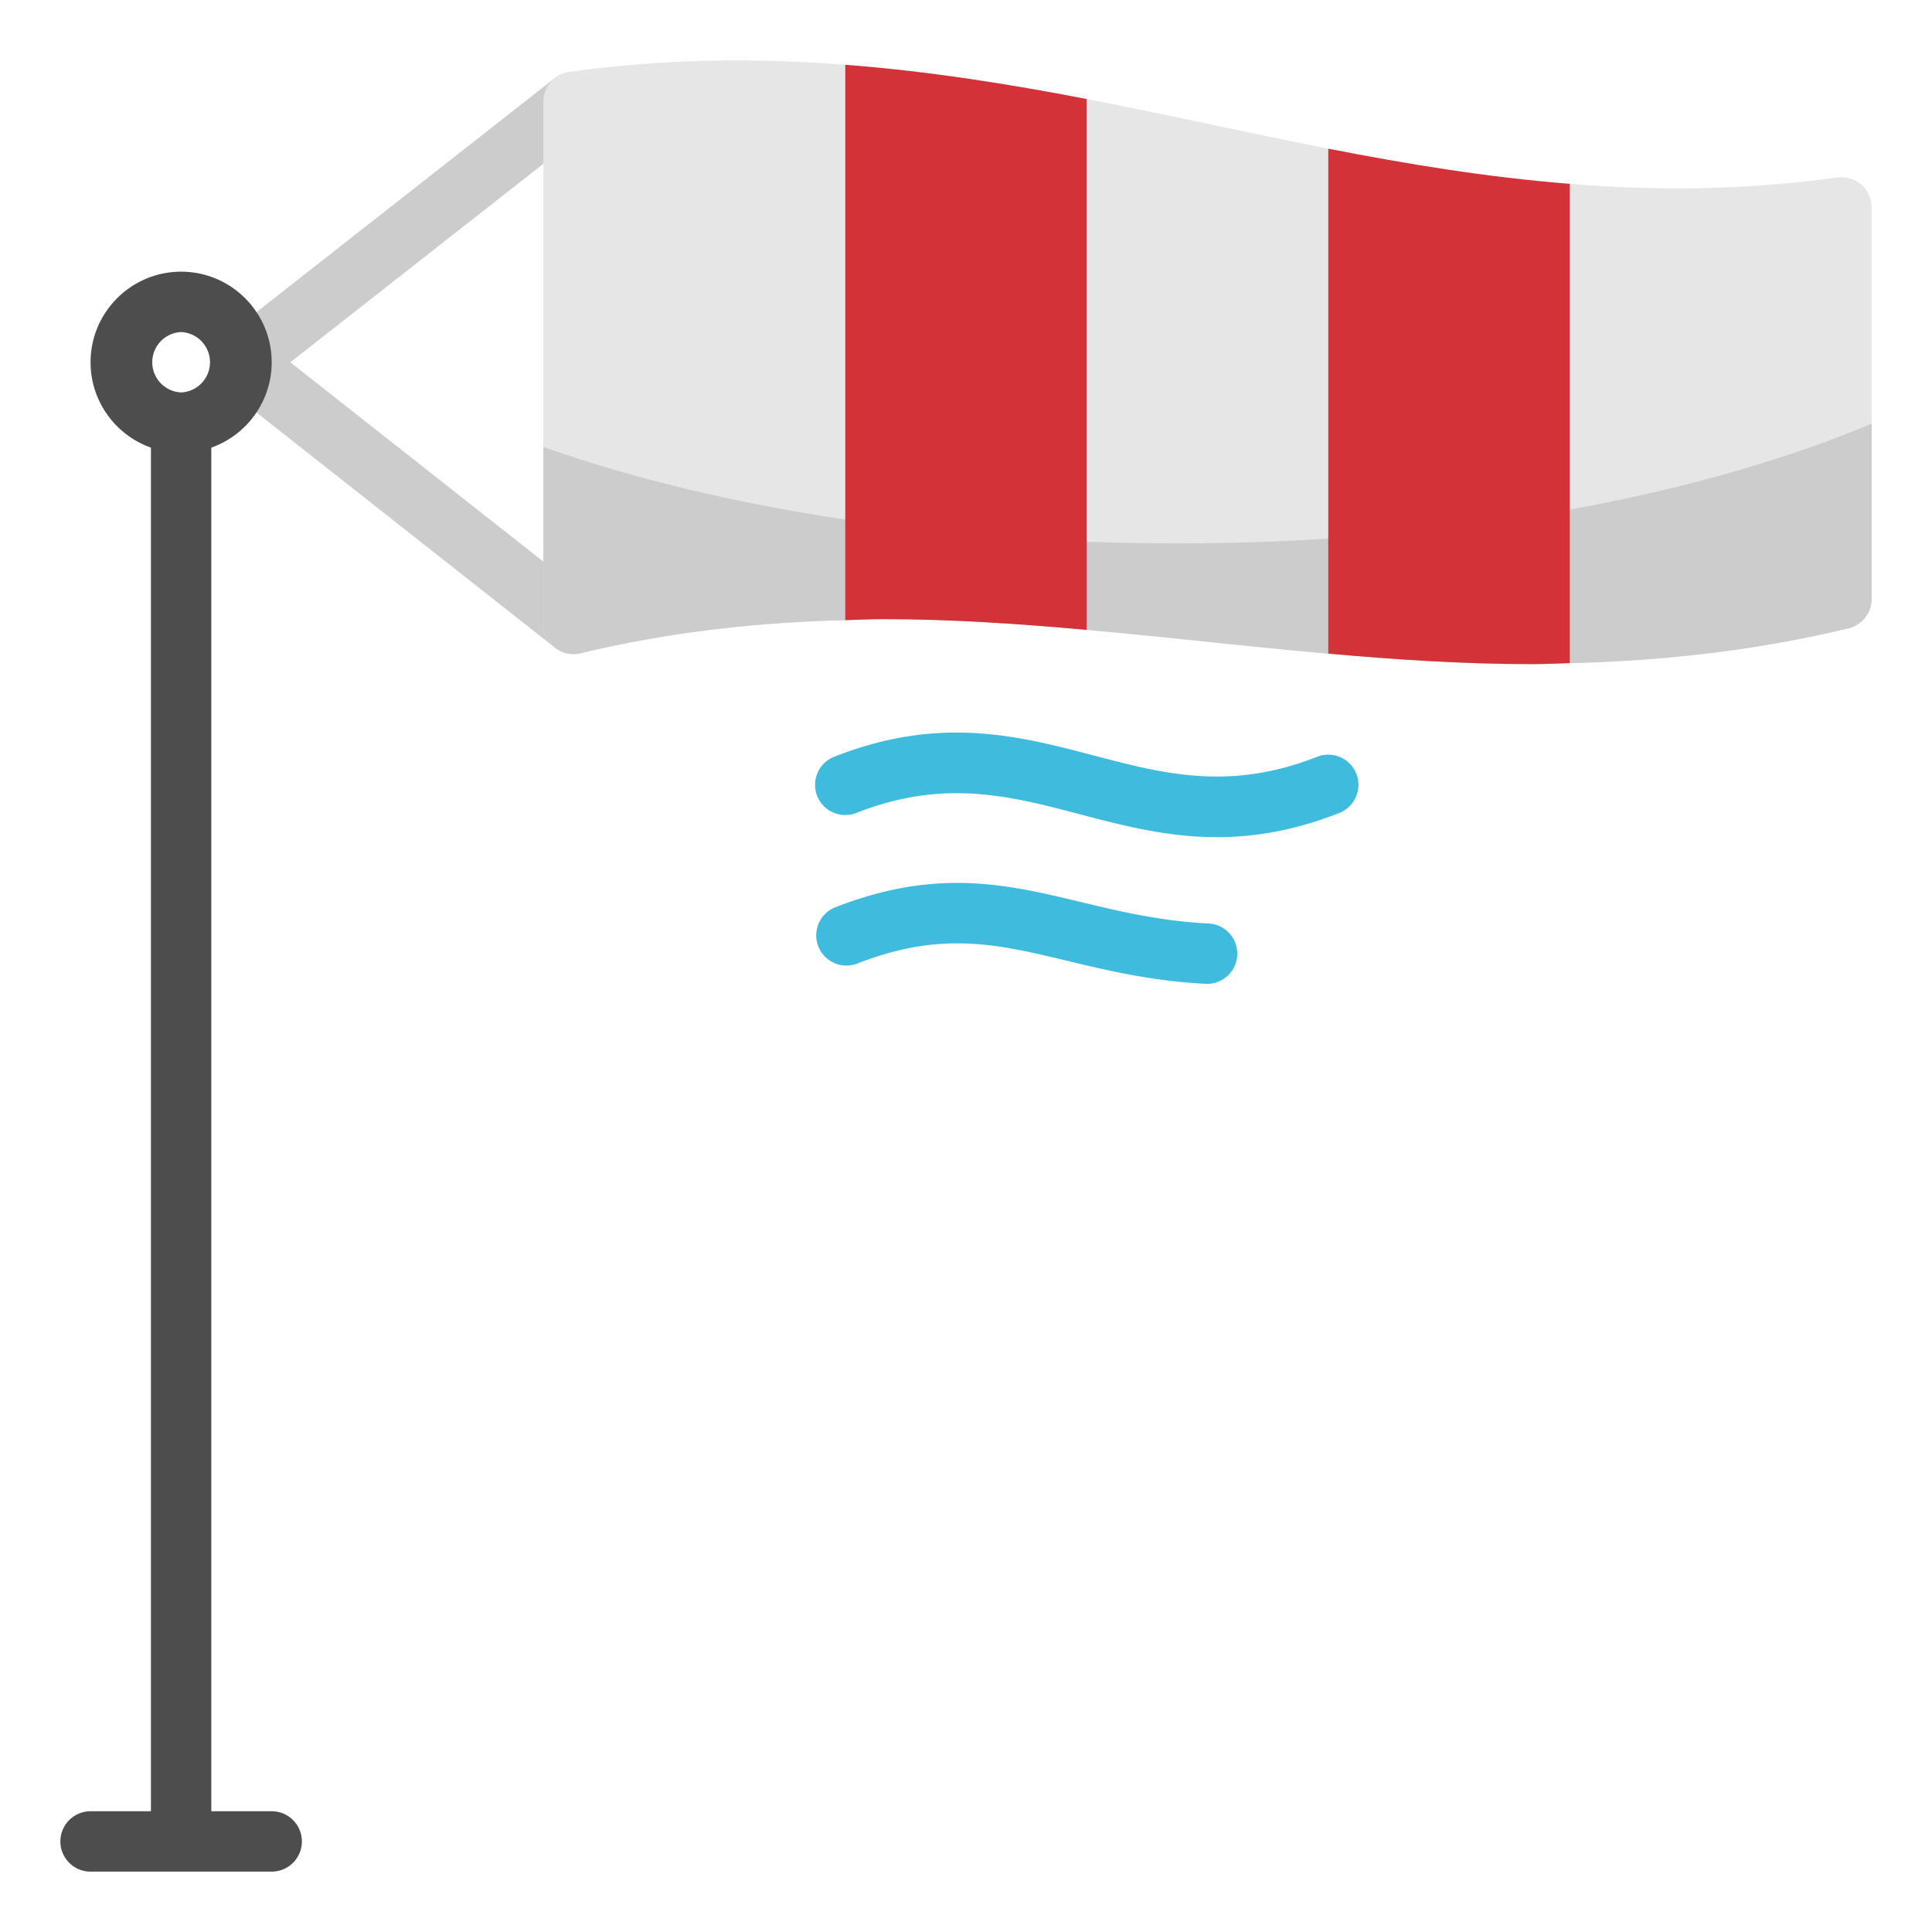 <?xml version="1.0" encoding="UTF-8"?><!DOCTYPE svg PUBLIC "-//W3C//DTD SVG 1.1//EN" "http://www.w3.org/Graphics/SVG/1.1/DTD/svg11.dtd"><svg xmlns="http://www.w3.org/2000/svg" xmlns:xlink="http://www.w3.org/1999/xlink" version="1.1" x="0px" y="0px" viewBox="0 0 64 64" xml:space="preserve"><g id="flat"><g id="flag_4_"><path fill="#CCC" d="M18.999 21.667a.996.996 0 0 1-.618-.214l-11-8.667a1 1 0 0 1 .002-1.573l11-8.629a1 1 0 0 1 1.234 1.573l-9.999 7.844 10.001 7.88a1 1 0 0 1-.62 1.786z"/><path fill="#4D4D4D" d="M9 62H3a1 1 0 1 1 0-2h6a1 1 0 1 1 0 2z"/><path fill="#4D4D4D" d="M5 14h2v47H5z"/><path fill="#4D4D4D" d="M6 15c-1.654 0-3-1.346-3-3s1.346-3 3-3 3 1.346 3 3-1.346 3-3 3zm0-4a1.001 1.001 0 0 0 0 2 1.001 1.001 0 0 0 0-2z"/><path fill="#E6E6E6" d="M40.207 4.142A257.722 257.722 0 0 0 36 3.281v17.584c1.311.118 2.613.249 3.896.384 1.349.142 2.721.279 4.104.403V4.924a266.499 266.499 0 0 1-3.793-.782z"/><path fill="#E6E6E6" d="M61.657 6.116a1.004 1.004 0 0 0-.793-.237 38.83 38.83 0 0 1-5.354.362c-1.186 0-2.354-.059-3.511-.151v15.877c3.25-.078 6.291-.445 9.233-1.153a1 1 0 0 0 .767-.972V6.87a.996.996 0 0 0-.342-.754z"/><path fill="#E6E6E6" d="M24.489 2a41.53 41.53 0 0 0-5.625.38 1 1 0 0 0-.864.991v17.296c0 .306.141.596.381.786.241.189.554.256.853.187 2.789-.671 5.677-1.02 8.767-1.097V2.146A46.094 46.094 0 0 0 24.489 2z"/><g fill="#3EBBDD"><path d="M40.313 27.732c-1.653 0-3.124-.386-4.567-.765-2.305-.605-4.483-1.177-7.38-.037a1.004 1.004 0 0 1-1.297-.564 1.001 1.001 0 0 1 .564-1.297c3.5-1.379 6.103-.698 8.62-.037 2.305.605 4.482 1.178 7.38.037a1 1 0 1 1 .733 1.861c-1.493.589-2.823.802-4.053.802z"/><path d="M40.001 32.591l-.05-.001c-1.794-.088-3.282-.446-4.596-.761-2.336-.56-4.182-1.002-6.989.102a1.001 1.001 0 0 1-.733-1.861c3.393-1.336 5.723-.777 8.188-.185 1.288.309 2.62.628 4.227.708a1 1 0 0 1-.047 1.998z"/></g><path fill="#CCC" d="M39 18c-8.039 0-15.379-1.207-21-3.196v5.863c0 .306.141.596.381.786.241.189.554.256.853.187 2.789-.671 5.677-1.02 8.767-1.097.415-.01.821-.033 1.244-.033 2.277 0 4.532.155 6.756.356 1.311.118 2.613.249 3.896.384 1.349.142 2.721.279 4.104.403 2.212.196 4.463.347 6.755.347.423 0 .829-.023 1.244-.033 3.25-.078 6.291-.445 9.233-1.153a1 1 0 0 0 .767-.972v-5.808C56.182 16.478 48.031 18 39 18z"/><path fill="#D43239" d="M44 4.924V21.652c2.213.197 4.464.348 6.756.348.423 0 .829-.023 1.244-.033V6.09c-2.737-.218-5.398-.655-8-1.166z"/><path fill="#D43239" d="M28 2.146v18.397c.415-.01.821-.033 1.244-.033 2.277 0 4.532.155 6.756.356V3.281c-2.593-.501-5.249-.925-8-1.135z"/></g></g></svg>